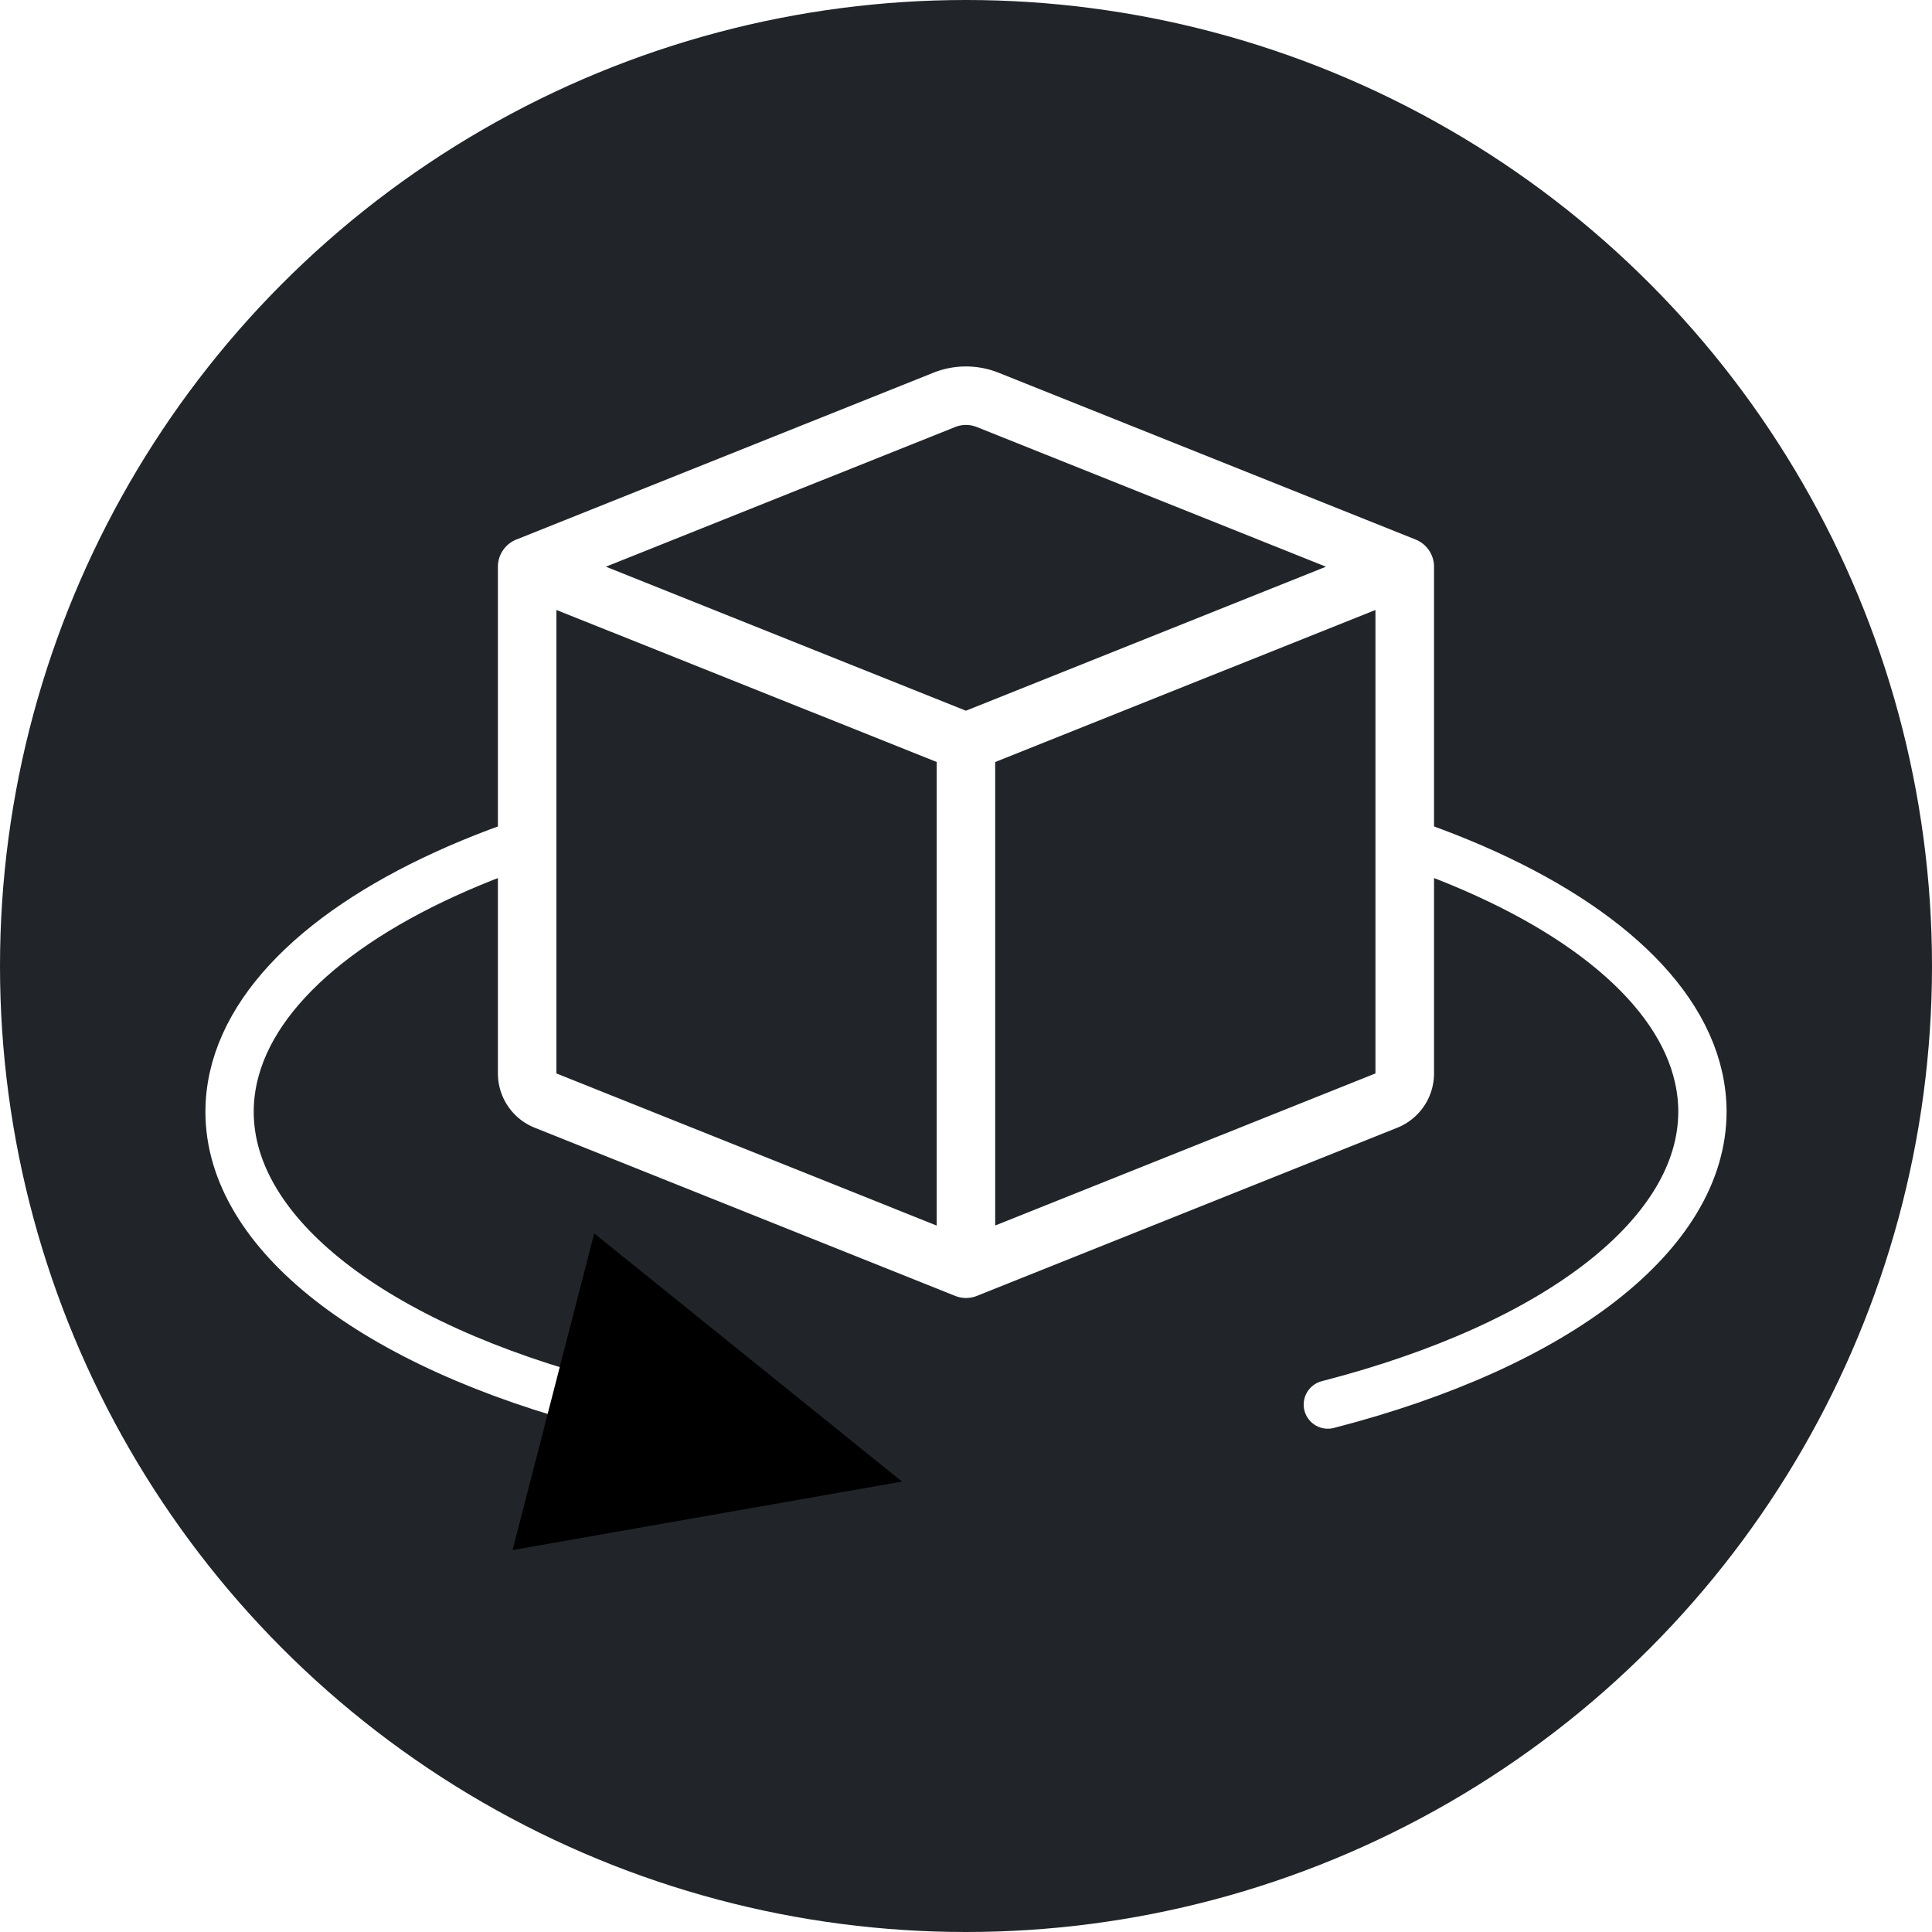 <?xml version="1.0" encoding="UTF-8" standalone="no"?>
<svg
   width="28"
   height="28"
   fill="#6c757d"
   class="bi bi-box"
   viewBox="0 0 28 28"
   version="1.1"
   id="svg827"
   sodipodi:docname="3d_view.svg"
   inkscape:version="1.3.2 (091e20e, 2023-11-25, custom)"
   xmlns:inkscape="http://www.inkscape.org/namespaces/inkscape"
   xmlns:sodipodi="http://sodipodi.sourceforge.net/DTD/sodipodi-0.dtd"
   xmlns="http://www.w3.org/2000/svg"
   xmlns:svg="http://www.w3.org/2000/svg"
   xmlns:rdf="http://www.w3.org/1999/02/22-rdf-syntax-ns#"
   xmlns:cc="http://creativecommons.org/ns#"
   xmlns:dc="http://purl.org/dc/elements/1.1/">
  <defs
     id="defs831">
    <marker
       style="overflow:visible"
       id="Triangle"
       refX="-1"
       refY="0"
       orient="auto-start-reverse"
       inkscape:stockid="Triangle arrow"
       markerWidth="1.4"
       markerHeight="1.1"
       viewBox="0 0 1 1"
       inkscape:isstock="true"
       inkscape:collect="always"
       preserveAspectRatio="none"
       markerUnits="strokeWidth">
      <path
         transform="scale(0.5)"
         style="fill:context-stroke;fill-rule:evenodd;stroke:context-stroke;stroke-width:1pt"
         d="M 5.77,0 -2.88,5 V -5 Z"
         id="path135" />
    </marker>
    <marker
       inkscape:stockid="Arrow2Send"
       orient="auto"
       refY="0"
       refX="0"
       id="marker4888"
       style="overflow:visible"
       inkscape:isstock="true"
       markerWidth="1.305"
       markerHeight="0.979"
       viewBox="0 0 3.465 2.598"
       preserveAspectRatio="xMidYMid">
      <path
         id="path4886"
         style="fill:#ffffff;fill-opacity:1;fill-rule:evenodd;stroke:#ffffff;stroke-width:0.625;stroke-linejoin:round;stroke-opacity:1"
         d="M 8.719,4.034 -2.207,0.016 8.719,-4.002 c -1.745,2.372 -1.735,5.617 -6e-7,8.035 z"
         transform="matrix(-0.3,0,0,-0.3,0.69,0)" />
    </marker>
    <marker
       inkscape:stockid="Arrow2Mend"
       orient="auto"
       refY="0"
       refX="-3"
       id="Arrow2Mend"
       style="overflow:visible"
       inkscape:isstock="true"
       viewBox="0 0 6.93 5.196"
       markerWidth="0.001"
       markerHeight="0.957"
       preserveAspectRatio="xMidYMid">
      <path
         id="path4575"
         style="fill:#ffffff;fill-opacity:1;fill-rule:evenodd;stroke:#ffffff;stroke-width:0.625;stroke-linejoin:round;stroke-opacity:1"
         d="M 8.719,4.034 -2.207,0.016 8.719,-4.002 c -1.745,2.372 -1.735,5.617 -6e-7,8.035 z"
         transform="scale(-0.6)" />
    </marker>
    <marker
       inkscape:stockid="Arrow2Send"
       orient="auto"
       refY="0"
       refX="-1"
       id="Arrow2Send"
       style="overflow:visible"
       inkscape:isstock="true"
       viewBox="0 0 3.465 2.598"
       markerWidth="7"
       markerHeight="5"
       preserveAspectRatio="none"
       markerUnits="userSpaceOnUse">
      <path
         id="path4581"
         style="fill:#ffffff;fill-opacity:1;fill-rule:evenodd;stroke:#ffffff;stroke-width:0.625;stroke-linejoin:round;stroke-opacity:1"
         d="M 8.719,4.034 -2.207,0.016 8.719,-4.002 c -1.745,2.372 -1.735,5.617 -6e-7,8.035 z"
         transform="matrix(-0.3,0,0,-0.3,0.69,0)" />
    </marker>
    <marker
       inkscape:stockid="Arrow1Send"
       orient="auto"
       refY="0"
       refX="-1"
       id="Arrow1Send"
       style="overflow:visible"
       inkscape:isstock="true"
       viewBox="0 0 4.443 2.539"
       markerWidth="7"
       markerHeight="5"
       preserveAspectRatio="none"
       markerUnits="userSpaceOnUse">
      <path
         id="path4563"
         d="M 0,0 5,-5 -12.5,0 5,5 Z"
         style="fill:#ffffff;fill-opacity:1;fill-rule:evenodd;stroke:#ffffff;stroke-width:1pt;stroke-opacity:1"
         transform="matrix(-0.2,0,0,-0.2,-1.2,0)" />
    </marker>
    <marker
       inkscape:stockid="Arrow2Sstart"
       orient="auto"
       refY="0"
       refX="0"
       id="Arrow2Sstart"
       style="overflow:visible"
       inkscape:isstock="true">
      <path
         id="path4578"
         style="fill:#ffffff;fill-opacity:1;fill-rule:evenodd;stroke:#ffffff;stroke-width:0.625;stroke-linejoin:round;stroke-opacity:1"
         d="M 8.719,4.034 -2.207,0.016 8.719,-4.002 c -1.745,2.372 -1.735,5.617 -6e-7,8.035 z"
         transform="matrix(0.3,0,0,0.3,-0.69,0)" />
    </marker>
    <marker
       inkscape:stockid="Arrow2Lstart"
       orient="auto"
       refY="0"
       refX="0"
       id="Arrow2Lstart"
       style="overflow:visible"
       inkscape:isstock="true">
      <path
         id="path4566"
         style="fill:#000000;fill-opacity:1;fill-rule:evenodd;stroke:#000000;stroke-width:0.625;stroke-linejoin:round;stroke-opacity:1"
         d="M 8.719,4.034 -2.207,0.016 8.719,-4.002 c -1.745,2.372 -1.735,5.617 -6e-7,8.035 z"
         transform="matrix(1.1,0,0,1.1,1.1,0)" />
    </marker>
    <marker
       inkscape:stockid="Arrow2Lend"
       orient="auto"
       refY="0"
       refX="0"
       id="Arrow2Lend"
       style="overflow:visible"
       inkscape:isstock="true">
      <path
         id="path4569"
         style="fill:#000000;fill-opacity:1;fill-rule:evenodd;stroke:#000000;stroke-width:0.625;stroke-linejoin:round;stroke-opacity:1"
         d="M 8.719,4.034 -2.207,0.016 8.719,-4.002 c -1.745,2.372 -1.735,5.617 -6e-7,8.035 z"
         transform="matrix(-1.1,0,0,-1.1,-1.1,0)" />
    </marker>
    <marker
       inkscape:stockid="Arrow1Lstart"
       orient="auto"
       refY="0"
       refX="0"
       id="Arrow1Lstart"
       style="overflow:visible"
       inkscape:isstock="true">
      <path
         id="path4548"
         d="M 0,0 5,-5 -12.5,0 5,5 Z"
         style="fill:#000000;fill-opacity:1;fill-rule:evenodd;stroke:#000000;stroke-width:1pt;stroke-opacity:1"
         transform="matrix(0.8,0,0,0.8,10,0)" />
    </marker>
    <marker
       inkscape:stockid="Arrow1Lend"
       orient="auto"
       refY="0"
       refX="0"
       id="Arrow1Lend"
       style="overflow:visible"
       inkscape:isstock="true">
      <path
         id="path4551"
         d="M 0,0 5,-5 -12.5,0 5,5 Z"
         style="fill:#000000;fill-opacity:1;fill-rule:evenodd;stroke:#000000;stroke-width:1pt;stroke-opacity:1"
         transform="matrix(-0.8,0,0,-0.8,-10,0)" />
    </marker>
  </defs>
  <sodipodi:namedview
     pagecolor="#ffffff"
     bordercolor="#666666"
     borderopacity="1"
     objecttolerance="10"
     gridtolerance="10"
     guidetolerance="10"
     inkscape:pageopacity="0"
     inkscape:pageshadow="2"
     inkscape:window-width="1920"
     inkscape:window-height="1017"
     id="namedview829"
     showgrid="false"
     inkscape:zoom="8.0000001"
     inkscape:cx="6.5624999"
     inkscape:cy="20.8125"
     inkscape:window-x="-8"
     inkscape:window-y="-8"
     inkscape:window-maximized="1"
     inkscape:current-layer="svg827"
     inkscape:showpageshadow="2"
     inkscape:pagecheckerboard="0"
     inkscape:deskcolor="#d1d1d1" />
  <circle
     style="opacity:1;fill:#212529;fill-opacity:1;stroke:none;stroke-width:3.647;stroke-linecap:round;stroke-linejoin:miter;stroke-miterlimit:4;stroke-dasharray:none;stroke-dashoffset:0;stroke-opacity:1"
     id="path4542"
     cx="14"
     cy="14"
     r="14" />
  <g
     id="g4874"
     transform="translate(6.074,3.559)">
    <path
       sodipodi:nodetypes="ccccc"
       inkscape:connector-curvature="0"
       id="path4830"
       d="m 13.17,16.797 c 3.351,-0.864 5.425,-2.484 5.429,-4.242 C 18.597,9.863 13.819,7.68 7.926,7.68 2.032,7.68 -2.746,9.863 -2.747,12.556 c 0.002,1.758 2.075,3.38 5.427,4.244"
       style="opacity:1;fill:none;fill-opacity:1;stroke:#ffffff;stroke-width:0.7;stroke-linecap:round;stroke-linejoin:miter;stroke-miterlimit:4;stroke-dasharray:none;stroke-dashoffset:0;stroke-opacity:1;marker-end:url(#Triangle)" />
    <g
       id="g1"
       transform="matrix(0.931,0,0,0.931,0.515,0.584)"
       style="stroke-width:1.074">
      <path
         inkscape:connector-curvature="0"
         id="path4868"
         d="M 7.957,7.41 V 14.622 L 14.792,12.255 V 5.043 Z"
         style="fill:#212529;fill-opacity:1;fill-rule:evenodd;stroke:none;stroke-width:1.074px;stroke-linecap:butt;stroke-linejoin:miter;stroke-opacity:1" />
      <path
         inkscape:connector-curvature="0"
         id="path4868-8"
         d="M 7.955,7.41 V 14.622 L 1.121,12.255 V 5.043 Z"
         style="fill:#212529;fill-opacity:1;fill-rule:evenodd;stroke:none;stroke-width:1.074px;stroke-linecap:butt;stroke-linejoin:miter;stroke-opacity:1" />
    </g>
    <path
       style="fill:#ffffff;fill-opacity:1;stroke:none;stroke-width:1;stroke-opacity:1"
       inkscape:connector-curvature="0"
       id="path825"
       d="m 8.083,2.63 a 0.424,0.424 0 0 0 -0.315,0 L 2.707,4.654 7.925,6.741 13.143,4.654 Z M 13.86,5.281 8.349,7.485 V 14.202 L 13.86,11.998 V 5.281 Z M 7.501,14.203 V 7.484 L 1.99,5.281 V 11.998 Z M 7.453,1.843 a 1.272,1.272 0 0 1 0.945,0 l 6.045,2.418 a 0.424,0.424 0 0 1 0.266,0.393 v 7.344 a 0.848,0.848 0 0 1 -0.533,0.787 l -6.092,2.437 a 0.424,0.424 0 0 1 -0.315,0 L 1.676,12.785 A 0.848,0.848 0 0 1 1.142,11.998 V 4.654 A 0.424,0.424 0 0 1 1.408,4.261 Z" />
  </g>
</svg>
